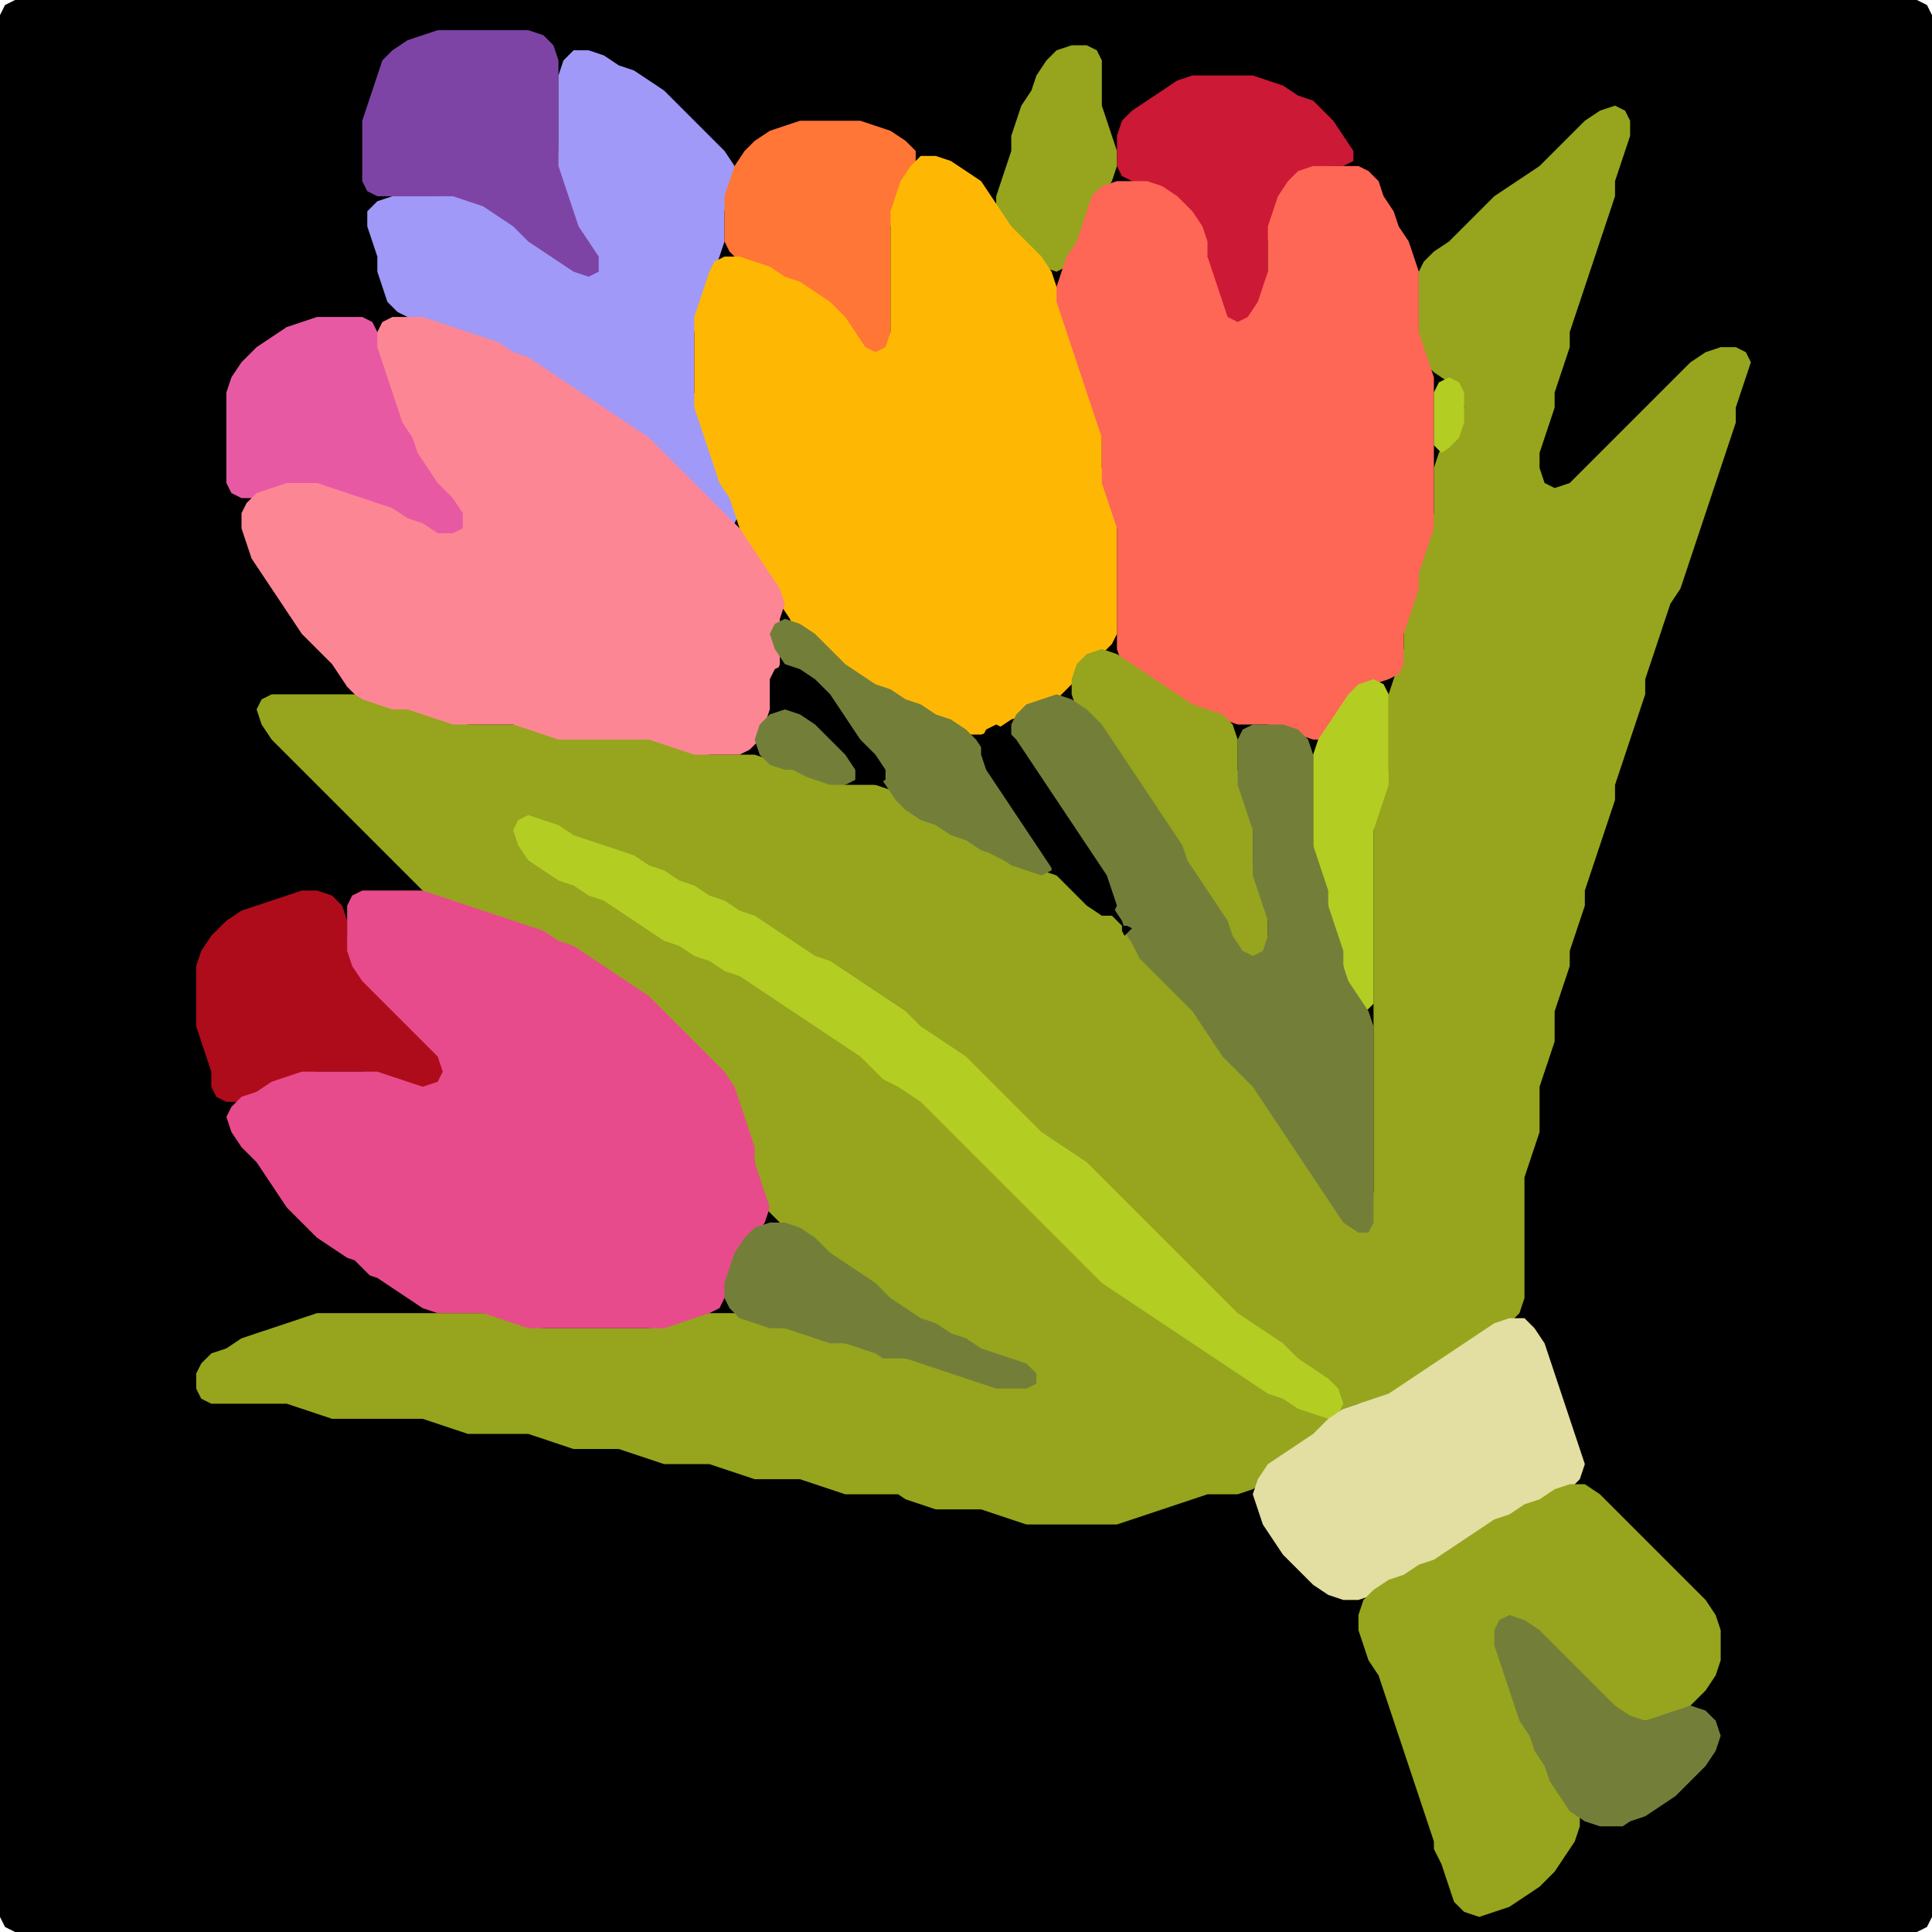 <?xml version="1.0" encoding="UTF-8" standalone="no"?>
<!DOCTYPE svg PUBLIC "-//W3C//DTD SVG 1.1//EN"
"http://www.w3.org/Graphics/SVG/1.1/DTD/svg11.dtd">
<svg width="128" height="128" xmlns="http://www.w3.org/2000/svg" version="1.1">
<path d="M 26.5 128.0 L 27.0 128.0 L 28.0 128.0 L 29.0 128.0 L 30.0 128.0 L 31.0 128.0 L 32.0 128.0 L 33.0 128.0 L 34.0 128.0 L 35.0 128.0 L 36.0 128.0 L 37.0 128.0 L 38.0 128.0 L 39.0 128.0 L 40.0 128.0 L 41.0 128.0 L 42.0 128.0 L 43.0 128.0 L 44.0 128.0 L 45.0 128.0 L 46.0 128.0 L 47.0 128.0 L 48.0 128.0 L 49.0 128.0 L 50.0 128.0 L 51.0 128.0 L 52.0 128.0 L 53.0 128.0 L 54.0 128.0 L 55.0 128.0 L 56.0 128.0 L 57.0 128.0 L 58.0 128.0 L 59.0 128.0 L 60.0 128.0 L 61.0 128.0 L 62.0 128.0 L 63.0 128.0 L 64.0 128.0 L 65.0 128.0 L 66.0 128.0 L 67.0 128.0 L 68.0 128.0 L 69.0 128.0 L 70.0 128.0 L 71.0 128.0 L 72.0 128.0 L 73.0 128.0 L 74.0 128.0 L 75.0 128.0 L 76.0 128.0 L 77.0 128.0 L 78.0 128.0 L 79.0 128.0 L 80.0 128.0 L 81.0 128.0 L 82.0 128.0 L 83.0 128.0 L 84.0 128.0 L 85.0 128.0 L 86.0 128.0 L 87.0 128.0 L 88.0 128.0 L 89.0 128.0 L 90.0 128.0 L 91.0 128.0 L 92.0 128.0 L 93.0 128.0 L 94.0 128.0 L 95.0 128.0 L 96.0 128.0 L 97.0 128.0 L 98.0 128.0 L 99.0 128.0 L 100.0 128.0 L 101.0 128.0 L 102.0 128.0 L 103.0 128.0 L 104.0 128.0 L 105.0 128.0 L 106.0 128.0 L 107.0 128.0 L 108.0 128.0 L 109.0 128.0 L 110.0 128.0 L 111.0 128.0 L 112.0 128.0 L 113.0 128.0 L 114.0 128.0 L 115.0 128.0 L 116.0 128.0 L 117.0 128.0 L 118.0 128.0 L 119.0 128.0 L 120.0 128.0 L 121.0 128.0 L 122.0 128.0 L 123.0 128.0 L 124.0 128.0 L 125.0 128.0 L 126.0 128.0 L 127.0 128.0 L 127.667 127.667 L 128.0 127.0 L 128.0 126.0 L 128.0 125.0 L 128.0 124.0 L 128.0 123.0 L 128.0 122.0 L 128.0 121.0 L 128.0 120.0 L 128.0 119.0 L 128.0 118.0 L 128.0 117.0 L 128.0 116.0 L 128.0 115.0 L 128.0 114.0 L 128.0 113.0 L 128.0 112.0 L 128.0 111.0 L 128.0 110.0 L 128.0 109.0 L 128.0 108.0 L 128.0 107.0 L 128.0 106.0 L 128.0 105.0 L 128.0 104.0 L 128.0 103.0 L 128.0 102.0 L 128.0 101.0 L 128.0 100.0 L 128.0 99.0 L 128.0 98.0 L 128.0 97.0 L 128.0 96.0 L 128.0 95.0 L 128.0 94.0 L 128.0 93.0 L 128.0 92.0 L 128.0 91.0 L 128.0 90.0 L 128.0 89.0 L 128.0 88.0 L 128.0 87.0 L 128.0 86.0 L 128.0 85.0 L 128.0 84.0 L 128.0 83.0 L 128.0 82.0 L 128.0 81.0 L 128.0 80.0 L 128.0 79.0 L 128.0 78.0 L 128.0 77.0 L 128.0 76.0 L 128.0 75.0 L 128.0 74.0 L 128.0 73.0 L 128.0 72.0 L 128.0 71.0 L 128.0 70.0 L 128.0 69.0 L 128.0 68.0 L 128.0 67.0 L 128.0 66.0 L 128.0 65.0 L 128.0 64.0 L 128.0 63.0 L 128.0 62.0 L 128.0 61.0 L 128.0 60.0 L 128.0 59.0 L 128.0 58.0 L 128.0 57.0 L 128.0 56.0 L 128.0 55.0 L 128.0 54.0 L 128.0 53.0 L 128.0 52.0 L 128.0 51.0 L 128.0 50.0 L 128.0 49.0 L 128.0 48.0 L 128.0 47.0 L 128.0 46.0 L 128.0 45.0 L 128.0 44.0 L 128.0 43.0 L 128.0 42.0 L 128.0 41.0 L 128.0 40.0 L 128.0 39.0 L 128.0 38.0 L 128.0 37.0 L 128.0 36.0 L 128.0 35.0 L 128.0 34.0 L 128.0 33.0 L 128.0 32.0 L 128.0 31.0 L 128.0 30.0 L 128.0 29.0 L 128.0 28.0 L 128.0 27.0 L 128.0 26.0 L 128.0 25.0 L 128.0 24.0 L 128.0 23.0 L 128.0 22.0 L 128.0 21.0 L 128.0 20.0 L 128.0 19.0 L 128.0 18.0 L 128.0 17.0 L 128.0 16.0 L 128.0 15.0 L 128.0 14.0 L 128.0 13.0 L 128.0 12.0 L 128.0 11.0 L 128.0 10.0 L 128.0 9.0 L 128.0 8.0 L 128.0 7.0 L 128.0 6.0 L 128.0 5.0 L 128.0 4.0 L 128.0 3.0 L 128.0 2.0 L 128.0 1.0 L 127.667 0.333 L 127.0 0.0 L 126.0 0.0 L 125.0 0.0 L 124.0 0.0 L 123.0 0.0 L 122.0 0.0 L 121.0 0.0 L 120.0 0.0 L 119.0 0.0 L 118.0 0.0 L 117.0 0.0 L 116.0 0.0 L 115.0 0.0 L 114.0 0.0 L 113.0 0.0 L 112.0 0.0 L 111.0 0.0 L 110.0 0.0 L 109.0 0.0 L 108.0 0.0 L 107.0 0.0 L 106.0 0.0 L 105.0 0.0 L 104.0 0.0 L 103.0 0.0 L 102.0 0.0 L 101.0 0.0 L 100.0 0.0 L 99.0 0.0 L 98.0 0.0 L 97.0 0.0 L 96.0 0.0 L 95.0 0.0 L 94.0 0.0 L 93.0 0.0 L 92.0 0.0 L 91.0 0.0 L 90.0 0.0 L 89.0 0.0 L 88.0 0.0 L 87.0 0.0 L 86.0 0.0 L 85.0 0.0 L 84.0 0.0 L 83.0 0.0 L 82.0 0.0 L 81.0 0.0 L 80.0 0.0 L 79.0 0.0 L 78.0 0.0 L 77.0 0.0 L 76.0 0.0 L 75.0 0.0 L 74.0 0.0 L 73.0 0.0 L 72.0 0.0 L 71.0 0.0 L 70.0 0.0 L 69.0 0.0 L 68.0 0.0 L 67.0 0.0 L 66.0 0.0 L 65.0 0.0 L 64.0 0.0 L 63.0 0.0 L 62.0 0.0 L 61.0 0.0 L 60.0 0.0 L 59.0 0.0 L 58.0 0.0 L 57.0 0.0 L 56.0 0.0 L 55.0 0.0 L 54.0 0.0 L 53.0 0.0 L 52.0 0.0 L 51.0 0.0 L 50.0 0.0 L 49.0 0.0 L 48.0 0.0 L 47.0 0.0 L 46.0 0.0 L 45.0 0.0 L 44.0 0.0 L 43.0 0.0 L 42.0 0.0 L 41.0 0.0 L 40.0 0.0 L 39.0 0.0 L 38.0 0.0 L 37.0 0.0 L 36.0 0.0 L 35.0 0.0 L 34.0 0.0 L 33.0 0.0 L 32.0 0.0 L 31.0 0.0 L 30.0 0.0 L 29.0 0.0 L 28.0 0.0 L 27.0 0.0 L 26.0 0.0 L 25.0 0.0 L 24.0 0.0 L 23.0 0.0 L 22.0 0.0 L 21.0 0.0 L 20.0 0.0 L 19.0 0.0 L 18.0 0.0 L 17.0 0.0 L 16.0 0.0 L 15.0 0.0 L 14.0 0.0 L 13.0 0.0 L 12.0 0.0 L 11.0 0.0 L 10.0 0.0 L 9.0 0.0 L 8.0 0.0 L 7.0 0.0 L 6.0 0.0 L 5.0 0.0 L 4.0 0.0 L 3.0 0.0 L 2.0 0.0 L 1.0 0.0 L 0.333 0.333 L 0.0 1.0 L 0.0 2.0 L 0.0 3.0 L 0.0 4.0 L 0.0 5.0 L 0.0 6.0 L 0.0 7.0 L 0.0 8.0 L 0.0 9.0 L 0.0 10.0 L 0.0 11.0 L 0.0 12.0 L 0.0 13.0 L 0.0 14.0 L 0.0 15.0 L 0.0 16.0 L 0.0 17.0 L 0.0 18.0 L 0.0 19.0 L 0.0 20.0 L 0.0 21.0 L 0.0 22.0 L 0.0 23.0 L 0.0 24.0 L 0.0 25.0 L 0.0 26.0 L 0.0 27.0 L 0.0 28.0 L 0.0 29.0 L 0.0 30.0 L 0.0 31.0 L 0.0 32.0 L 0.0 33.0 L 0.0 34.0 L 0.0 35.0 L 0.0 36.0 L 0.0 37.0 L 0.0 38.0 L 0.0 39.0 L 0.0 40.0 L 0.0 41.0 L 0.0 42.0 L 0.0 43.0 L 0.0 44.0 L 0.0 45.0 L 0.0 46.0 L 0.0 47.0 L 0.0 48.0 L 0.0 49.0 L 0.0 50.0 L 0.0 51.0 L 0.0 52.0 L 0.0 53.0 L 0.0 54.0 L 0.0 55.0 L 0.0 56.0 L 0.0 57.0 L 0.0 58.0 L 0.0 59.0 L 0.0 60.0 L 0.0 61.0 L 0.0 62.0 L 0.0 63.0 L 0.0 64.0 L 0.0 65.0 L 0.0 66.0 L 0.0 67.0 L 0.0 68.0 L 0.0 69.0 L 0.0 70.0 L 0.0 71.0 L 0.0 72.0 L 0.0 73.0 L 0.0 74.0 L 0.0 75.0 L 0.0 76.0 L 0.0 77.0 L 0.0 78.0 L 0.0 79.0 L 0.0 80.0 L 0.0 81.0 L 0.0 82.0 L 0.0 83.0 L 0.0 84.0 L 0.0 85.0 L 0.0 86.0 L 0.0 87.0 L 0.0 88.0 L 0.0 89.0 L 0.0 90.0 L 0.0 91.0 L 0.0 92.0 L 0.0 93.0 L 0.0 94.0 L 0.0 95.0 L 0.0 96.0 L 0.0 97.0 L 0.0 98.0 L 0.0 99.0 L 0.0 100.0 L 0.0 101.0 L 0.0 102.0 L 0.0 103.0 L 0.0 104.0 L 0.0 105.0 L 0.0 106.0 L 0.0 107.0 L 0.0 108.0 L 0.0 109.0 L 0.0 110.0 L 0.0 111.0 L 0.0 112.0 L 0.0 113.0 L 0.0 114.0 L 0.0 115.0 L 0.0 116.0 L 0.0 117.0 L 0.0 118.0 L 0.0 119.0 L 0.0 120.0 L 0.0 121.0 L 0.0 122.0 L 0.0 123.0 L 0.0 124.0 L 0.0 125.0 L 0.0 126.0 L 0.0 127.0 L 0.333 127.667 L 1.0 128.0 L 2.0 128.0 L 3.0 128.0 L 4.0 128.0 L 5.0 128.0 L 6.0 128.0 L 7.0 128.0 L 8.0 128.0 L 9.0 128.0 L 10.0 128.0 L 11.0 128.0 L 12.0 128.0 L 13.0 128.0 L 14.0 128.0 L 15.0 128.0 L 16.0 128.0 L 17.0 128.0 L 18.0 128.0 L 19.0 128.0 L 20.0 128.0 L 21.0 128.0 L 22.0 128.0 L 23.0 128.0 L 24.0 128.0 L 25.0 128.0 L 25.5 128.0 Z" stroke="none" fill="rgb(0,0,0)" />
<path d="M 34.5 16.5 L 35.0 16.667 L 36.0 17.333 L 37.0 18.0 L 38.0 18.667 L 39.0 19.0 L 39.667 18.667 L 40.0 18.0 L 40.0 17.0 L 39.667 16.0 L 39.0 15.0 L 38.333 14.0 L 38.0 13.0 L 37.667 12.0 L 37.333 11.0 L 37.0 10.0 L 37.0 9.0 L 37.0 8.0 L 37.0 7.0 L 37.0 6.0 L 37.0 5.0 L 37.0 4.0 L 36.667 3.0 L 36.0 2.333 L 35.0 2.0 L 34.0 2.0 L 33.0 2.0 L 32.0 2.0 L 31.0 2.0 L 30.0 2.0 L 29.0 2.0 L 28.0 2.333 L 27.0 2.667 L 26.0 3.333 L 25.333 4.0 L 25.0 5.0 L 24.667 6.0 L 24.333 7.0 L 24.0 8.0 L 24.0 9.0 L 24.0 10.0 L 24.0 11.0 L 24.0 12.0 L 24.333 12.667 L 25.0 13.0 L 26.0 13.0 L 27.0 13.0 L 28.0 13.0 L 29.0 13.0 L 30.0 13.333 L 31.0 13.667 L 32.0 14.333 L 33.0 15.0 L 33.5 15.5 Z" stroke="none" fill="rgb(126,68,165)" />
<path d="M 30.5 22.0 L 31.0 22.333 L 32.0 22.667 L 33.0 23.333 L 34.0 23.667 L 35.0 24.333 L 36.0 25.0 L 37.0 25.667 L 38.0 26.333 L 39.0 27.0 L 40.0 27.667 L 41.0 28.333 L 42.0 29.0 L 43.0 30.0 L 44.0 31.0 L 45.0 32.0 L 46.0 33.0 L 47.0 34.0 L 48.0 34.667 L 48.667 34.667 L 49.0 34.0 L 48.667 33.0 L 48.333 32.0 L 47.667 31.0 L 47.333 30.0 L 47.0 29.0 L 46.667 28.0 L 46.333 27.0 L 46.0 26.0 L 46.0 25.0 L 46.0 24.0 L 46.0 23.0 L 46.0 22.0 L 46.333 21.0 L 46.667 20.0 L 47.0 19.0 L 47.333 18.0 L 47.667 17.0 L 48.0 16.0 L 48.0 15.0 L 48.0 14.0 L 48.333 13.0 L 48.667 12.0 L 48.667 11.0 L 48.0 10.0 L 47.0 9.0 L 46.0 8.0 L 45.0 7.0 L 44.0 6.0 L 43.0 5.333 L 42.0 4.667 L 41.0 4.333 L 40.0 3.667 L 39.0 3.333 L 38.0 3.333 L 37.333 4.0 L 37.0 5.0 L 37.0 6.0 L 37.0 7.0 L 37.0 8.0 L 37.0 9.0 L 37.0 10.0 L 37.0 11.0 L 37.333 12.0 L 37.667 13.0 L 38.0 14.0 L 38.333 15.0 L 39.0 16.0 L 39.667 17.0 L 39.667 18.0 L 39.0 18.333 L 38.0 18.0 L 37.0 17.333 L 36.0 16.667 L 35.0 16.0 L 34.0 15.0 L 33.0 14.333 L 32.0 13.667 L 31.0 13.333 L 30.0 13.0 L 29.0 13.0 L 28.0 13.0 L 27.0 13.0 L 26.0 13.0 L 25.0 13.333 L 24.333 14.0 L 24.333 15.0 L 24.667 16.0 L 25.0 17.0 L 25.0 18.0 L 25.333 19.0 L 25.667 20.0 L 26.333 20.667 L 27.0 21.0 L 28.0 21.333 L 29.0 21.667 L 29.5 22.0 Z" stroke="none" fill="rgb(160,153,247)" />
<path d="M 72.0 15.5 L 72.0 15.0 L 72.333 14.0 L 73.0 13.0 L 73.667 12.0 L 74.0 11.0 L 74.0 10.0 L 73.667 9.0 L 73.333 8.0 L 73.0 7.0 L 73.0 6.0 L 73.0 5.0 L 73.0 4.0 L 72.667 3.333 L 72.0 3.0 L 71.0 3.0 L 70.0 3.333 L 69.333 4.0 L 68.667 5.0 L 68.333 6.0 L 67.667 7.0 L 67.333 8.0 L 67.0 9.0 L 67.0 10.0 L 66.667 11.0 L 66.333 12.0 L 66.0 13.0 L 66.0 14.0 L 66.333 15.0 L 67.0 16.0 L 68.0 17.0 L 69.0 17.667 L 70.0 18.0 L 70.667 17.667 L 71.333 17.0 L 71.5 16.5 Z" stroke="none" fill="rgb(150,165,29)" />
<path d="M 82.5 22.0 L 82.667 21.667 L 83.333 21.0 L 83.667 20.0 L 84.0 19.0 L 84.0 18.0 L 84.0 17.0 L 84.0 16.0 L 84.333 15.0 L 84.667 14.0 L 85.333 13.0 L 86.0 12.0 L 87.0 11.333 L 88.0 11.0 L 89.0 11.0 L 89.667 10.667 L 89.667 10.0 L 89.0 9.0 L 88.333 8.0 L 87.667 7.333 L 87.0 6.667 L 86.0 6.333 L 85.0 5.667 L 84.0 5.333 L 83.0 5.0 L 82.0 5.0 L 81.0 5.0 L 80.0 5.0 L 79.0 5.0 L 78.0 5.333 L 77.0 6.0 L 76.0 6.667 L 75.0 7.333 L 74.333 8.0 L 74.0 9.0 L 74.0 10.0 L 74.0 11.0 L 74.333 11.667 L 75.0 12.0 L 76.0 12.333 L 77.0 13.0 L 78.0 14.0 L 79.0 15.0 L 79.667 16.0 L 80.0 17.0 L 80.0 18.0 L 80.333 19.0 L 80.667 20.0 L 81.0 21.0 L 81.333 21.667 L 81.5 22.0 Z" stroke="none" fill="rgb(204,25,53)" />
<path d="M 59.5 99.0 L 60.0 99.333 L 61.0 99.667 L 62.0 100.0 L 63.0 100.0 L 64.0 100.0 L 65.0 100.0 L 66.0 100.333 L 67.0 100.667 L 68.0 101.0 L 69.0 101.0 L 70.0 101.0 L 71.0 101.0 L 72.0 101.0 L 73.0 101.0 L 74.0 101.0 L 75.0 100.667 L 76.0 100.333 L 77.0 100.0 L 78.0 99.667 L 79.0 99.333 L 80.0 99.0 L 81.0 99.0 L 82.0 99.0 L 83.0 98.667 L 84.0 98.0 L 85.0 97.0 L 86.0 96.333 L 87.0 95.667 L 87.667 95.0 L 88.333 94.0 L 89.0 93.333 L 90.0 93.0 L 91.0 93.0 L 92.0 92.667 L 93.0 92.333 L 94.0 91.667 L 95.0 91.0 L 96.0 90.333 L 97.0 89.667 L 98.0 89.0 L 99.0 88.333 L 100.0 87.667 L 100.667 87.0 L 101.0 86.0 L 101.0 85.0 L 101.0 84.0 L 101.0 83.0 L 101.0 82.0 L 101.0 81.0 L 101.0 80.0 L 101.0 79.0 L 101.0 78.0 L 101.333 77.0 L 101.667 76.0 L 102.0 75.0 L 102.0 74.0 L 102.0 73.0 L 102.0 72.0 L 102.333 71.0 L 102.667 70.0 L 103.0 69.0 L 103.0 68.0 L 103.0 67.0 L 103.333 66.0 L 103.667 65.0 L 104.0 64.0 L 104.0 63.0 L 104.333 62.0 L 104.667 61.0 L 105.0 60.0 L 105.0 59.0 L 105.333 58.0 L 105.667 57.0 L 106.0 56.0 L 106.333 55.0 L 106.667 54.0 L 107.0 53.0 L 107.0 52.0 L 107.333 51.0 L 107.667 50.0 L 108.0 49.0 L 108.333 48.0 L 108.667 47.0 L 109.0 46.0 L 109.0 45.0 L 109.333 44.0 L 109.667 43.0 L 110.0 42.0 L 110.333 41.0 L 110.667 40.0 L 111.333 39.0 L 111.667 38.0 L 112.0 37.0 L 112.333 36.0 L 112.667 35.0 L 113.0 34.0 L 113.333 33.0 L 113.667 32.0 L 114.0 31.0 L 114.333 30.0 L 114.667 29.0 L 115.0 28.0 L 115.0 27.0 L 115.333 26.0 L 115.667 25.0 L 116.0 24.0 L 115.667 23.333 L 115.0 23.0 L 114.0 23.0 L 113.0 23.333 L 112.0 24.0 L 111.0 25.0 L 110.0 26.0 L 109.0 27.0 L 108.0 28.0 L 107.0 29.0 L 106.0 30.0 L 105.0 31.0 L 104.0 32.0 L 103.0 32.333 L 102.333 32.0 L 102.0 31.0 L 102.0 30.0 L 102.333 29.0 L 102.667 28.0 L 103.0 27.0 L 103.0 26.0 L 103.333 25.0 L 103.667 24.0 L 104.0 23.0 L 104.0 22.0 L 104.333 21.0 L 104.667 20.0 L 105.0 19.0 L 105.333 18.0 L 105.667 17.0 L 106.0 16.0 L 106.333 15.0 L 106.667 14.0 L 107.0 13.0 L 107.0 12.0 L 107.333 11.0 L 107.667 10.0 L 108.0 9.0 L 108.0 8.0 L 107.667 7.333 L 107.0 7.0 L 106.0 7.333 L 105.0 8.0 L 104.0 9.0 L 103.0 10.0 L 102.0 11.0 L 101.0 11.667 L 100.0 12.333 L 99.0 13.0 L 98.0 14.0 L 97.0 15.0 L 96.0 16.0 L 95.0 16.667 L 94.333 17.333 L 94.0 18.0 L 94.0 19.0 L 94.0 20.0 L 94.0 21.0 L 94.0 22.0 L 94.0 23.0 L 94.333 24.0 L 95.0 24.667 L 96.0 25.333 L 96.667 26.0 L 97.0 27.0 L 96.667 28.0 L 96.0 29.0 L 95.333 30.0 L 95.0 31.0 L 95.0 32.0 L 95.0 33.0 L 95.0 34.0 L 94.667 35.0 L 94.333 36.0 L 94.0 37.0 L 94.0 38.0 L 93.667 39.0 L 93.333 40.0 L 93.0 41.0 L 93.0 42.0 L 93.0 43.0 L 92.667 44.0 L 92.333 45.0 L 92.0 46.0 L 92.0 47.0 L 92.0 48.0 L 92.0 49.0 L 92.0 50.0 L 92.0 51.0 L 91.667 52.0 L 91.333 53.0 L 91.0 54.0 L 91.0 55.0 L 91.0 56.0 L 91.0 57.0 L 91.0 58.0 L 91.0 59.0 L 91.0 60.0 L 91.0 61.0 L 91.0 62.0 L 91.0 63.0 L 91.0 64.0 L 91.0 65.0 L 91.0 66.0 L 91.0 67.0 L 91.0 68.0 L 91.0 69.0 L 91.0 70.0 L 91.0 71.0 L 91.0 72.0 L 91.0 73.0 L 91.0 74.0 L 91.0 75.0 L 91.0 76.0 L 91.0 77.0 L 91.0 78.0 L 91.0 79.0 L 90.667 80.0 L 90.0 80.333 L 89.0 80.0 L 88.333 79.0 L 87.667 78.0 L 87.0 77.0 L 86.333 76.0 L 85.667 75.0 L 85.0 74.0 L 84.333 73.0 L 83.667 72.0 L 83.0 71.0 L 82.0 70.0 L 81.0 69.0 L 80.333 68.0 L 79.667 67.0 L 79.0 66.0 L 78.0 65.0 L 77.0 64.0 L 76.0 63.0 L 75.0 62.0 L 74.0 61.0 L 73.0 60.0 L 72.0 59.0 L 71.0 58.333 L 70.0 58.0 L 69.0 57.667 L 68.0 57.333 L 67.0 56.667 L 66.0 56.333 L 65.0 55.667 L 64.0 55.333 L 63.0 54.667 L 62.0 54.333 L 61.0 53.667 L 60.0 53.0 L 59.0 52.333 L 58.0 52.0 L 57.0 52.0 L 56.0 52.0 L 55.0 51.667 L 54.0 51.333 L 53.0 51.0 L 52.0 50.667 L 51.0 50.333 L 50.0 50.0 L 49.0 50.0 L 48.0 50.0 L 47.0 50.0 L 46.0 49.667 L 45.0 49.333 L 44.0 49.0 L 43.0 49.0 L 42.0 49.0 L 41.0 49.0 L 40.0 49.0 L 39.0 49.0 L 38.0 49.0 L 37.0 48.667 L 36.0 48.333 L 35.0 48.0 L 34.0 48.0 L 33.0 48.0 L 32.0 48.0 L 31.0 48.0 L 30.0 47.667 L 29.0 47.333 L 28.0 47.0 L 27.0 47.0 L 26.0 46.667 L 25.0 46.333 L 24.0 46.0 L 23.0 46.0 L 22.0 46.0 L 21.0 46.0 L 20.0 46.0 L 19.0 46.0 L 18.0 46.0 L 17.333 46.333 L 17.0 47.0 L 17.333 48.0 L 18.0 49.0 L 19.0 50.0 L 20.0 51.0 L 21.0 52.0 L 22.0 53.0 L 23.0 54.0 L 24.0 55.0 L 25.0 56.0 L 26.0 57.0 L 27.0 58.0 L 28.0 59.0 L 29.0 59.667 L 30.0 60.0 L 31.0 60.333 L 32.0 60.667 L 33.0 61.0 L 34.0 61.333 L 35.0 61.667 L 36.0 62.333 L 37.0 62.667 L 38.0 63.333 L 39.0 64.0 L 40.0 64.667 L 41.0 65.333 L 42.0 66.0 L 43.0 67.0 L 44.0 68.0 L 45.0 69.0 L 46.0 70.0 L 47.0 71.0 L 48.0 72.0 L 48.667 73.0 L 49.0 74.0 L 49.333 75.0 L 49.667 76.0 L 50.0 77.0 L 50.0 78.0 L 50.333 79.0 L 50.667 80.0 L 51.333 80.667 L 52.0 81.333 L 53.0 82.0 L 54.0 83.0 L 55.0 83.667 L 56.0 84.333 L 57.0 85.0 L 58.0 86.0 L 59.0 86.667 L 60.0 87.333 L 61.0 87.667 L 62.0 88.333 L 62.333 89.0 L 62.0 89.667 L 61.0 90.0 L 60.0 90.0 L 59.0 89.667 L 58.0 89.333 L 57.0 89.0 L 56.0 89.0 L 55.0 88.667 L 54.0 88.333 L 53.0 88.0 L 52.0 88.0 L 51.0 87.667 L 50.0 87.333 L 49.0 87.0 L 48.0 87.0 L 47.0 87.0 L 46.0 87.0 L 45.0 87.333 L 44.0 87.667 L 43.0 88.0 L 42.0 88.0 L 41.0 88.0 L 40.0 88.0 L 39.0 88.0 L 38.0 88.0 L 37.0 88.0 L 36.0 88.0 L 35.0 87.667 L 34.0 87.333 L 33.0 87.0 L 32.0 87.0 L 31.0 87.0 L 30.0 87.0 L 29.0 87.0 L 28.0 87.0 L 27.0 87.0 L 26.0 87.0 L 25.0 87.0 L 24.0 87.0 L 23.0 87.0 L 22.0 87.0 L 21.0 87.0 L 20.0 87.333 L 19.0 87.667 L 18.0 88.0 L 17.0 88.333 L 16.0 88.667 L 15.0 89.333 L 14.0 89.667 L 13.333 90.333 L 13.0 91.0 L 13.0 92.0 L 13.333 92.667 L 14.0 93.0 L 15.0 93.0 L 16.0 93.0 L 17.0 93.0 L 18.0 93.0 L 19.0 93.0 L 20.0 93.333 L 21.0 93.667 L 22.0 94.0 L 23.0 94.0 L 24.0 94.0 L 25.0 94.0 L 26.0 94.0 L 27.0 94.0 L 28.0 94.0 L 29.0 94.333 L 30.0 94.667 L 31.0 95.0 L 32.0 95.0 L 33.0 95.0 L 34.0 95.0 L 35.0 95.0 L 36.0 95.333 L 37.0 95.667 L 38.0 96.0 L 39.0 96.0 L 40.0 96.0 L 41.0 96.0 L 42.0 96.333 L 43.0 96.667 L 44.0 97.0 L 45.0 97.0 L 46.0 97.0 L 47.0 97.0 L 48.0 97.333 L 49.0 97.667 L 50.0 98.0 L 51.0 98.0 L 52.0 98.0 L 53.0 98.0 L 54.0 98.333 L 55.0 98.667 L 56.0 99.0 L 57.0 99.0 L 58.0 99.0 L 58.5 99.0 Z" stroke="none" fill="rgb(150,165,29)" />
<path d="M 58.5 25.0 L 58.667 24.667 L 59.0 24.0 L 59.0 23.0 L 59.0 22.0 L 59.0 21.0 L 59.0 20.0 L 59.0 19.0 L 59.0 18.0 L 59.0 17.0 L 59.0 16.0 L 59.0 15.0 L 59.333 14.0 L 59.667 13.0 L 60.333 12.0 L 60.667 11.0 L 60.667 10.0 L 60.0 9.333 L 59.0 8.667 L 58.0 8.333 L 57.0 8.0 L 56.0 8.0 L 55.0 8.0 L 54.0 8.0 L 53.0 8.0 L 52.0 8.333 L 51.0 8.667 L 50.0 9.333 L 49.333 10.0 L 48.667 11.0 L 48.333 12.0 L 48.0 13.0 L 48.0 14.0 L 48.0 15.0 L 48.0 16.0 L 48.333 16.667 L 49.0 17.333 L 50.0 17.667 L 51.0 18.333 L 52.0 18.667 L 53.0 19.333 L 54.0 20.0 L 55.0 21.0 L 56.0 22.0 L 56.667 23.0 L 57.333 24.0 L 57.5 24.5 Z" stroke="none" fill="rgb(255,118,54)" />
<path d="M 53.5 42.5 L 54.0 43.0 L 55.0 44.0 L 56.0 44.667 L 57.0 45.333 L 58.0 45.667 L 59.0 46.333 L 60.0 46.667 L 61.0 47.333 L 62.0 47.667 L 63.0 48.333 L 64.0 48.667 L 65.0 48.667 L 66.0 48.333 L 67.0 47.667 L 68.0 47.333 L 69.0 46.667 L 70.0 46.333 L 70.667 45.667 L 71.333 45.0 L 72.0 44.0 L 73.0 43.333 L 73.667 42.667 L 74.0 42.0 L 74.0 41.0 L 74.0 40.0 L 74.0 39.0 L 74.0 38.0 L 74.0 37.0 L 74.0 36.0 L 74.0 35.0 L 74.0 34.0 L 73.667 33.0 L 73.333 32.0 L 73.0 31.0 L 73.0 30.0 L 73.0 29.0 L 73.0 28.0 L 72.667 27.0 L 72.333 26.0 L 72.0 25.0 L 71.667 24.0 L 71.333 23.0 L 71.0 22.0 L 70.667 21.0 L 70.333 20.0 L 70.0 19.0 L 69.667 18.0 L 69.0 17.0 L 68.0 16.0 L 67.0 15.0 L 66.333 14.0 L 65.667 13.0 L 65.0 12.0 L 64.0 11.333 L 63.0 10.667 L 62.0 10.333 L 61.0 10.333 L 60.333 11.0 L 59.667 12.0 L 59.333 13.0 L 59.0 14.0 L 59.0 15.0 L 59.0 16.0 L 59.0 17.0 L 59.0 18.0 L 59.0 19.0 L 59.0 20.0 L 59.0 21.0 L 59.0 22.0 L 58.667 23.0 L 58.0 23.333 L 57.333 23.0 L 56.667 22.0 L 56.0 21.0 L 55.0 20.0 L 54.0 19.333 L 53.0 18.667 L 52.0 18.333 L 51.0 17.667 L 50.0 17.333 L 49.0 17.0 L 48.0 17.0 L 47.333 17.333 L 47.0 18.0 L 46.667 19.0 L 46.333 20.0 L 46.0 21.0 L 46.0 22.0 L 46.0 23.0 L 46.0 24.0 L 46.0 25.0 L 46.0 26.0 L 46.0 27.0 L 46.333 28.0 L 46.667 29.0 L 47.0 30.0 L 47.333 31.0 L 47.667 32.0 L 48.333 33.0 L 48.667 34.0 L 49.0 35.0 L 49.333 36.0 L 49.667 37.0 L 50.333 38.0 L 51.0 39.0 L 51.667 40.0 L 52.333 41.0 L 52.5 41.5 Z" stroke="none" fill="rgb(254,184,4)" />
<path d="M 88.5 48.5 L 88.667 48.0 L 89.333 47.0 L 90.0 46.0 L 91.0 45.333 L 92.0 45.0 L 92.667 44.667 L 93.0 44.0 L 93.0 43.0 L 93.0 42.0 L 93.333 41.0 L 93.667 40.0 L 94.0 39.0 L 94.0 38.0 L 94.333 37.0 L 94.667 36.0 L 95.0 35.0 L 95.0 34.0 L 95.0 33.0 L 95.0 32.0 L 95.0 31.0 L 95.0 30.0 L 95.0 29.0 L 95.0 28.0 L 95.0 27.0 L 95.0 26.0 L 95.0 25.0 L 94.667 24.0 L 94.333 23.0 L 94.0 22.0 L 94.0 21.0 L 94.0 20.0 L 94.0 19.0 L 94.0 18.0 L 93.667 17.0 L 93.333 16.0 L 92.667 15.0 L 92.333 14.0 L 91.667 13.0 L 91.333 12.0 L 90.667 11.333 L 90.0 11.0 L 89.0 11.0 L 88.0 11.0 L 87.0 11.0 L 86.0 11.333 L 85.333 12.0 L 84.667 13.0 L 84.333 14.0 L 84.0 15.0 L 84.0 16.0 L 84.0 17.0 L 84.0 18.0 L 83.667 19.0 L 83.333 20.0 L 82.667 21.0 L 82.0 21.333 L 81.333 21.0 L 81.0 20.0 L 80.667 19.0 L 80.333 18.0 L 80.0 17.0 L 80.0 16.0 L 79.667 15.0 L 79.0 14.0 L 78.0 13.0 L 77.0 12.333 L 76.0 12.0 L 75.0 12.0 L 74.0 12.0 L 73.0 12.333 L 72.333 13.0 L 72.0 14.0 L 71.667 15.0 L 71.333 16.0 L 70.667 17.0 L 70.333 18.0 L 70.0 19.0 L 70.0 20.0 L 70.333 21.0 L 70.667 22.0 L 71.0 23.0 L 71.333 24.0 L 71.667 25.0 L 72.0 26.0 L 72.333 27.0 L 72.667 28.0 L 73.0 29.0 L 73.0 30.0 L 73.0 31.0 L 73.0 32.0 L 73.333 33.0 L 73.667 34.0 L 74.0 35.0 L 74.0 36.0 L 74.0 37.0 L 74.0 38.0 L 74.0 39.0 L 74.0 40.0 L 74.0 41.0 L 74.0 42.0 L 74.0 43.0 L 74.333 44.0 L 75.0 44.667 L 76.0 45.333 L 77.0 46.0 L 78.0 46.667 L 79.0 47.0 L 80.0 47.333 L 81.0 47.667 L 82.0 48.0 L 83.0 48.0 L 84.0 48.0 L 85.0 48.333 L 86.0 48.667 L 87.0 49.0 L 87.5 49.0 Z" stroke="none" fill="rgb(254,102,86)" />
<path d="M 21.5 32.5 L 22.0 32.667 L 23.0 33.0 L 24.0 33.333 L 25.0 33.667 L 26.0 34.333 L 27.0 34.667 L 28.0 35.333 L 29.0 35.667 L 30.0 36.0 L 30.667 35.667 L 31.0 35.0 L 31.0 34.0 L 30.667 33.0 L 30.0 32.0 L 29.0 31.0 L 28.333 30.0 L 27.667 29.0 L 27.333 28.0 L 26.667 27.0 L 26.333 26.0 L 26.0 25.0 L 25.667 24.0 L 25.333 23.0 L 25.0 22.0 L 24.667 21.333 L 24.0 21.0 L 23.0 21.0 L 22.0 21.0 L 21.0 21.0 L 20.0 21.333 L 19.0 21.667 L 18.0 22.333 L 17.0 23.0 L 16.0 24.0 L 15.333 25.0 L 15.0 26.0 L 15.0 27.0 L 15.0 28.0 L 15.0 29.0 L 15.0 30.0 L 15.0 31.0 L 15.0 32.0 L 15.333 32.667 L 16.0 33.0 L 17.0 33.0 L 18.0 32.667 L 19.0 32.333 L 20.0 32.0 L 20.5 32.0 Z" stroke="none" fill="rgb(231,90,163)" />
<path d="M 23.5 46.0 L 24.0 46.333 L 25.0 46.667 L 26.0 47.0 L 27.0 47.0 L 28.0 47.333 L 29.0 47.667 L 30.0 48.0 L 31.0 48.0 L 32.0 48.0 L 33.0 48.0 L 34.0 48.0 L 35.0 48.333 L 36.0 48.667 L 37.0 49.0 L 38.0 49.0 L 39.0 49.0 L 40.0 49.0 L 41.0 49.0 L 42.0 49.0 L 43.0 49.0 L 44.0 49.333 L 45.0 49.667 L 46.0 50.0 L 47.0 50.0 L 48.0 50.0 L 49.0 50.0 L 49.667 49.667 L 50.333 49.0 L 50.667 48.0 L 51.0 47.0 L 51.0 46.0 L 51.333 45.0 L 51.667 44.0 L 51.667 43.0 L 51.667 42.0 L 51.667 41.0 L 52.0 40.0 L 51.667 39.0 L 51.0 38.0 L 50.333 37.0 L 49.667 36.0 L 49.0 35.0 L 48.0 34.0 L 47.0 33.0 L 46.0 32.0 L 45.0 31.0 L 44.0 30.0 L 43.0 29.0 L 42.0 28.333 L 41.0 27.667 L 40.0 27.0 L 39.0 26.333 L 38.0 25.667 L 37.0 25.0 L 36.0 24.333 L 35.0 23.667 L 34.0 23.333 L 33.0 22.667 L 32.0 22.333 L 31.0 22.0 L 30.0 21.667 L 29.0 21.333 L 28.0 21.0 L 27.0 21.0 L 26.0 21.0 L 25.333 21.333 L 25.0 22.0 L 25.0 23.0 L 25.333 24.0 L 25.667 25.0 L 26.0 26.0 L 26.333 27.0 L 26.667 28.0 L 27.333 29.0 L 27.667 30.0 L 28.333 31.0 L 29.0 32.0 L 30.0 33.0 L 30.667 34.0 L 30.667 35.0 L 30.0 35.333 L 29.0 35.333 L 28.0 34.667 L 27.0 34.333 L 26.0 33.667 L 25.0 33.333 L 24.0 33.0 L 23.0 32.667 L 22.0 32.333 L 21.0 32.0 L 20.0 32.0 L 19.0 32.0 L 18.0 32.333 L 17.0 32.667 L 16.333 33.333 L 16.0 34.0 L 16.0 35.0 L 16.333 36.0 L 16.667 37.0 L 17.333 38.0 L 18.0 39.0 L 18.667 40.0 L 19.333 41.0 L 20.0 42.0 L 21.0 43.0 L 22.0 44.0 L 22.667 45.0 L 23.0 45.5 Z" stroke="none" fill="rgb(253,134,149)" />
<path d="M 95.5 30.0 L 96.0 29.667 L 96.667 29.0 L 97.0 28.0 L 97.0 27.0 L 97.0 26.0 L 96.667 25.333 L 96.0 25.0 L 95.333 25.333 L 95.0 26.0 L 95.0 27.0 L 95.0 28.0 L 95.0 29.0 L 95.0 29.5 Z" stroke="none" fill="rgb(180,205,35)" />
<path d="M 66.5 57.0 L 67.0 57.333 L 68.0 57.667 L 69.0 58.0 L 69.667 57.667 L 69.667 57.0 L 69.333 56.0 L 68.667 55.0 L 68.0 54.0 L 67.333 53.0 L 66.667 52.0 L 66.0 51.0 L 65.333 50.0 L 64.667 49.0 L 64.0 48.333 L 63.0 47.667 L 62.0 47.333 L 61.0 46.667 L 60.0 46.333 L 59.0 45.667 L 58.0 45.333 L 57.0 44.667 L 56.0 44.0 L 55.0 43.0 L 54.0 42.0 L 53.0 41.333 L 52.0 41.0 L 51.333 41.333 L 51.0 42.0 L 51.333 43.0 L 52.0 44.0 L 53.0 45.0 L 54.0 46.0 L 55.0 47.0 L 55.667 48.0 L 56.333 49.0 L 57.0 50.0 L 58.0 51.0 L 58.667 52.0 L 59.333 53.0 L 60.0 53.667 L 61.0 54.333 L 62.0 54.667 L 63.0 55.333 L 64.0 55.667 L 65.0 56.333 L 65.5 56.5 Z" stroke="none" fill="rgb(115,127,57)" />
<path d="M 81.5 62.5 L 81.667 63.0 L 82.333 64.0 L 82.667 65.0 L 83.333 65.667 L 84.0 66.0 L 84.667 65.667 L 85.0 65.0 L 84.667 64.0 L 84.333 63.0 L 84.0 62.0 L 84.0 61.0 L 84.0 60.0 L 83.667 59.0 L 83.333 58.0 L 83.0 57.0 L 83.0 56.0 L 83.0 55.0 L 83.0 54.0 L 82.667 53.0 L 82.333 52.0 L 82.0 51.0 L 82.0 50.0 L 82.0 49.0 L 81.667 48.0 L 81.0 47.333 L 80.0 47.0 L 79.0 46.667 L 78.0 46.0 L 77.0 45.333 L 76.0 44.667 L 75.0 44.0 L 74.0 43.333 L 73.0 43.0 L 72.0 43.333 L 71.333 44.0 L 71.0 45.0 L 71.0 46.0 L 71.333 47.0 L 72.0 48.0 L 73.0 49.0 L 73.667 50.0 L 74.333 51.0 L 75.0 52.0 L 75.667 53.0 L 76.333 54.0 L 77.0 55.0 L 77.667 56.0 L 78.333 57.0 L 78.667 58.0 L 79.333 59.0 L 80.0 60.0 L 80.667 61.0 L 81.0 61.5 Z" stroke="none" fill="rgb(150,165,29)" />
<path d="M 56.5 51.5 L 57.0 51.667 L 58.0 52.0 L 58.667 51.667 L 58.667 51.0 L 58.0 50.0 L 57.0 49.0 L 56.333 48.0 L 55.667 47.0 L 55.0 46.0 L 54.0 45.0 L 53.0 44.333 L 52.0 44.0 L 51.333 44.333 L 51.0 45.0 L 51.0 46.0 L 51.333 46.667 L 52.0 47.333 L 53.0 48.0 L 54.0 49.0 L 55.0 50.0 L 55.5 50.5 Z" stroke="none" fill="rgb(0,0,0)" />
<path d="M 91.0 66.5 L 91.0 66.0 L 91.0 65.0 L 91.0 64.0 L 91.0 63.0 L 91.0 62.0 L 91.0 61.0 L 91.0 60.0 L 91.0 59.0 L 91.0 58.0 L 91.0 57.0 L 91.0 56.0 L 91.0 55.0 L 91.333 54.0 L 91.667 53.0 L 92.0 52.0 L 92.0 51.0 L 92.0 50.0 L 92.0 49.0 L 92.0 48.0 L 92.0 47.0 L 92.0 46.0 L 91.667 45.333 L 91.0 45.0 L 90.0 45.333 L 89.333 46.0 L 88.667 47.0 L 88.0 48.0 L 87.333 49.0 L 87.0 50.0 L 87.0 51.0 L 87.0 52.0 L 87.0 53.0 L 87.0 54.0 L 87.0 55.0 L 87.0 56.0 L 87.0 57.0 L 87.333 58.0 L 87.667 59.0 L 88.0 60.0 L 88.0 61.0 L 88.333 62.0 L 88.667 63.0 L 89.0 64.0 L 89.0 65.0 L 89.333 66.0 L 90.0 66.667 L 90.5 67.0 Z" stroke="none" fill="rgb(180,205,35)" />
<path d="M 75.5 63.5 L 76.0 64.0 L 77.0 65.0 L 78.0 66.0 L 79.0 67.0 L 79.667 68.0 L 80.333 69.0 L 81.0 70.0 L 82.0 71.0 L 83.0 72.0 L 83.667 73.0 L 84.333 74.0 L 85.0 75.0 L 85.667 76.0 L 86.333 77.0 L 87.0 78.0 L 87.667 79.0 L 88.333 80.0 L 89.0 81.0 L 90.0 81.667 L 90.667 81.667 L 91.0 81.0 L 91.0 80.0 L 91.0 79.0 L 91.0 78.0 L 91.0 77.0 L 91.0 76.0 L 91.0 75.0 L 91.0 74.0 L 91.0 73.0 L 91.0 72.0 L 91.0 71.0 L 91.0 70.0 L 91.0 69.0 L 91.0 68.0 L 90.667 67.0 L 90.0 66.0 L 89.333 65.0 L 89.0 64.0 L 89.0 63.0 L 88.667 62.0 L 88.333 61.0 L 88.0 60.0 L 88.0 59.0 L 87.667 58.0 L 87.333 57.0 L 87.0 56.0 L 87.0 55.0 L 87.0 54.0 L 87.0 53.0 L 87.0 52.0 L 87.0 51.0 L 87.0 50.0 L 86.667 49.0 L 86.0 48.333 L 85.0 48.0 L 84.0 48.0 L 83.0 48.0 L 82.333 48.333 L 82.0 49.0 L 82.0 50.0 L 82.0 51.0 L 82.0 52.0 L 82.333 53.0 L 82.667 54.0 L 83.0 55.0 L 83.0 56.0 L 83.0 57.0 L 83.0 58.0 L 83.333 59.0 L 83.667 60.0 L 84.0 61.0 L 84.0 62.0 L 83.667 63.0 L 83.0 63.333 L 82.333 63.0 L 81.667 62.0 L 81.333 61.0 L 80.667 60.0 L 80.0 59.0 L 79.333 58.0 L 78.667 57.0 L 78.333 56.0 L 77.667 55.0 L 77.0 54.0 L 76.333 53.0 L 75.667 52.0 L 75.0 51.0 L 74.333 50.0 L 73.667 49.0 L 73.0 48.0 L 72.0 47.0 L 71.0 46.333 L 70.0 46.0 L 69.0 46.333 L 68.0 46.667 L 67.333 47.333 L 67.0 48.0 L 67.0 49.0 L 67.333 50.0 L 68.0 51.0 L 68.667 52.0 L 69.333 53.0 L 70.0 54.0 L 70.667 55.0 L 71.333 56.0 L 72.0 57.0 L 72.667 58.0 L 73.333 59.0 L 73.667 60.0 L 74.333 61.0 L 74.667 62.0 L 75.0 62.5 Z" stroke="none" fill="rgb(115,127,57)" />
<path d="M 53.5 51.5 L 54.0 51.667 L 55.0 52.0 L 56.0 52.0 L 56.667 51.667 L 56.667 51.0 L 56.0 50.0 L 55.0 49.0 L 54.0 48.0 L 53.0 47.333 L 52.0 47.0 L 51.0 47.333 L 50.333 48.0 L 50.0 49.0 L 50.333 50.0 L 51.0 50.667 L 52.0 51.0 L 52.5 51.0 Z" stroke="none" fill="rgb(115,127,57)" />
<path d="M 71.5 59.5 L 72.0 60.0 L 73.0 60.667 L 73.667 60.667 L 74.0 60.0 L 73.667 59.0 L 73.333 58.0 L 72.667 57.0 L 72.0 56.0 L 71.333 55.0 L 70.667 54.0 L 70.0 53.0 L 69.333 52.0 L 68.667 51.0 L 68.0 50.0 L 67.333 49.0 L 66.667 48.333 L 66.0 48.0 L 65.333 48.333 L 65.0 49.0 L 65.0 50.0 L 65.333 51.0 L 66.0 52.0 L 66.667 53.0 L 67.333 54.0 L 68.0 55.0 L 68.667 56.0 L 69.333 57.0 L 70.0 58.0 L 70.5 58.5 Z" stroke="none" fill="rgb(0,0,0)" />
<path d="M 59.5 72.0 L 60.0 72.333 L 61.0 73.0 L 62.0 74.0 L 63.0 75.0 L 64.0 76.0 L 65.0 77.0 L 66.0 78.0 L 67.0 79.0 L 68.0 80.0 L 69.0 81.0 L 70.0 82.0 L 71.0 83.0 L 72.0 84.0 L 73.0 85.0 L 74.0 85.667 L 75.0 86.333 L 76.0 87.0 L 77.0 87.667 L 78.0 88.333 L 79.0 89.0 L 80.0 89.667 L 81.0 90.333 L 82.0 91.0 L 83.0 91.667 L 84.0 92.333 L 85.0 92.667 L 86.0 93.333 L 87.0 93.667 L 88.0 94.0 L 88.667 93.667 L 89.0 93.0 L 88.667 92.0 L 88.0 91.333 L 87.0 90.667 L 86.0 90.0 L 85.0 89.0 L 84.0 88.333 L 83.0 87.667 L 82.0 87.0 L 81.0 86.0 L 80.0 85.0 L 79.0 84.0 L 78.0 83.0 L 77.0 82.0 L 76.0 81.0 L 75.0 80.0 L 74.0 79.0 L 73.0 78.0 L 72.0 77.0 L 71.0 76.333 L 70.0 75.667 L 69.0 75.0 L 68.0 74.0 L 67.0 73.0 L 66.0 72.0 L 65.0 71.0 L 64.0 70.0 L 63.0 69.333 L 62.0 68.667 L 61.0 68.0 L 60.0 67.0 L 59.0 66.333 L 58.0 65.667 L 57.0 65.0 L 56.0 64.333 L 55.0 63.667 L 54.0 63.333 L 53.0 62.667 L 52.0 62.0 L 51.0 61.333 L 50.0 60.667 L 49.0 60.333 L 48.0 59.667 L 47.0 59.333 L 46.0 58.667 L 45.0 58.333 L 44.0 57.667 L 43.0 57.333 L 42.0 56.667 L 41.0 56.333 L 40.0 56.0 L 39.0 55.667 L 38.0 55.333 L 37.0 54.667 L 36.0 54.333 L 35.0 54.0 L 34.333 54.333 L 34.0 55.0 L 34.333 56.0 L 35.0 57.0 L 36.0 57.667 L 37.0 58.333 L 38.0 58.667 L 39.0 59.333 L 40.0 59.667 L 41.0 60.333 L 42.0 61.0 L 43.0 61.667 L 44.0 62.333 L 45.0 62.667 L 46.0 63.333 L 47.0 63.667 L 48.0 64.333 L 49.0 64.667 L 50.0 65.333 L 51.0 66.0 L 52.0 66.667 L 53.0 67.333 L 54.0 68.0 L 55.0 68.667 L 56.0 69.333 L 57.0 70.0 L 58.0 71.0 L 58.5 71.5 Z" stroke="none" fill="rgb(180,205,35)" />
<path d="M 18.5 72.0 L 19.0 71.667 L 20.0 71.333 L 21.0 71.0 L 22.0 71.0 L 23.0 71.0 L 24.0 71.0 L 25.0 71.333 L 26.0 71.667 L 27.0 72.0 L 28.0 72.333 L 29.0 72.667 L 30.0 73.0 L 30.667 72.667 L 31.0 72.0 L 30.667 71.0 L 30.0 70.0 L 29.0 69.0 L 28.0 68.0 L 27.0 67.0 L 26.0 66.0 L 25.0 65.0 L 24.0 64.0 L 23.333 63.0 L 23.0 62.0 L 23.0 61.0 L 22.667 60.0 L 22.0 59.333 L 21.0 59.0 L 20.0 59.0 L 19.0 59.333 L 18.0 59.667 L 17.0 60.0 L 16.0 60.333 L 15.0 61.0 L 14.0 62.0 L 13.333 63.0 L 13.0 64.0 L 13.0 65.0 L 13.0 66.0 L 13.0 67.0 L 13.0 68.0 L 13.333 69.0 L 13.667 70.0 L 14.0 71.0 L 14.0 72.0 L 14.333 72.667 L 15.0 73.0 L 16.0 73.0 L 17.0 72.667 L 17.5 72.5 Z" stroke="none" fill="rgb(175,12,27)" />
<path d="M 24.5 84.5 L 25.0 84.667 L 26.0 85.333 L 27.0 86.0 L 28.0 86.667 L 29.0 87.0 L 30.0 87.0 L 31.0 87.0 L 32.0 87.0 L 33.0 87.333 L 34.0 87.667 L 35.0 88.0 L 36.0 88.0 L 37.0 88.0 L 38.0 88.0 L 39.0 88.0 L 40.0 88.0 L 41.0 88.0 L 42.0 88.0 L 43.0 88.0 L 44.0 88.0 L 45.0 87.667 L 46.0 87.333 L 47.0 87.0 L 47.667 86.667 L 48.0 86.0 L 48.333 85.0 L 48.667 84.0 L 49.333 83.0 L 50.0 82.0 L 50.667 81.0 L 51.0 80.0 L 50.667 79.0 L 50.333 78.0 L 50.0 77.0 L 50.0 76.0 L 49.667 75.0 L 49.333 74.0 L 49.0 73.0 L 48.667 72.0 L 48.0 71.0 L 47.0 70.0 L 46.0 69.0 L 45.0 68.0 L 44.0 67.0 L 43.0 66.0 L 42.0 65.333 L 41.0 64.667 L 40.0 64.0 L 39.0 63.333 L 38.0 62.667 L 37.0 62.333 L 36.0 61.667 L 35.0 61.333 L 34.0 61.0 L 33.0 60.667 L 32.0 60.333 L 31.0 60.0 L 30.0 59.667 L 29.0 59.333 L 28.0 59.0 L 27.0 59.0 L 26.0 59.0 L 25.0 59.0 L 24.0 59.0 L 23.333 59.333 L 23.0 60.0 L 23.0 61.0 L 23.0 62.0 L 23.0 63.0 L 23.333 64.0 L 24.0 65.0 L 25.0 66.0 L 26.0 67.0 L 27.0 68.0 L 28.0 69.0 L 29.0 70.0 L 29.333 71.0 L 29.0 71.667 L 28.0 72.0 L 27.0 71.667 L 26.0 71.333 L 25.0 71.0 L 24.0 71.0 L 23.0 71.0 L 22.0 71.0 L 21.0 71.0 L 20.0 71.0 L 19.0 71.333 L 18.0 71.667 L 17.0 72.333 L 16.0 72.667 L 15.333 73.333 L 15.0 74.0 L 15.333 75.0 L 16.0 76.0 L 17.0 77.0 L 17.667 78.0 L 18.333 79.0 L 19.0 80.0 L 20.0 81.0 L 21.0 82.0 L 22.0 82.667 L 23.0 83.333 L 23.5 83.5 Z" stroke="none" fill="rgb(232,75,139)" />
<path d="M 75.0 61.5 L 74.667 61.333 L 74.333 61.333 L 74.333 61.667 L 74.5 62.0 Z" stroke="none" fill="rgb(0,0,0)" />
<path d="M 59.5 90.0 L 60.0 90.0 L 61.0 90.333 L 62.0 90.667 L 63.0 91.0 L 64.0 91.333 L 65.0 91.667 L 66.0 92.0 L 67.0 92.0 L 68.0 92.0 L 68.667 91.667 L 68.667 91.0 L 68.0 90.333 L 67.0 90.0 L 66.0 89.667 L 65.0 89.333 L 64.0 88.667 L 63.0 88.333 L 62.0 87.667 L 61.0 87.333 L 60.0 86.667 L 59.0 86.0 L 58.0 85.0 L 57.0 84.333 L 56.0 83.667 L 55.0 83.0 L 54.0 82.0 L 53.0 81.333 L 52.0 81.0 L 51.0 81.0 L 50.0 81.333 L 49.333 82.0 L 48.667 83.0 L 48.333 84.0 L 48.0 85.0 L 48.0 86.0 L 48.333 86.667 L 49.0 87.333 L 50.0 87.667 L 51.0 88.0 L 52.0 88.0 L 53.0 88.333 L 54.0 88.667 L 55.0 89.0 L 56.0 89.0 L 57.0 89.333 L 58.0 89.667 L 58.5 90.0 Z" stroke="none" fill="rgb(115,127,57)" />
<path d="M 95.5 103.5 L 96.0 103.333 L 97.0 102.667 L 98.0 102.0 L 99.0 101.333 L 100.0 100.667 L 101.0 100.333 L 102.0 99.667 L 103.0 99.333 L 104.0 98.667 L 104.667 98.0 L 105.0 97.0 L 104.667 96.0 L 104.333 95.0 L 104.0 94.0 L 103.667 93.0 L 103.333 92.0 L 103.0 91.0 L 102.667 90.0 L 102.333 89.0 L 101.667 88.0 L 101.0 87.333 L 100.0 87.333 L 99.0 87.667 L 98.0 88.333 L 97.0 89.0 L 96.0 89.667 L 95.0 90.333 L 94.0 91.0 L 93.0 91.667 L 92.0 92.333 L 91.0 92.667 L 90.0 93.0 L 89.0 93.333 L 88.0 94.0 L 87.0 95.0 L 86.0 95.667 L 85.0 96.333 L 84.0 97.0 L 83.333 98.0 L 83.0 99.0 L 83.333 100.0 L 83.667 101.0 L 84.333 102.0 L 85.0 103.0 L 86.0 104.0 L 87.0 105.0 L 88.0 105.667 L 89.0 106.0 L 90.0 106.0 L 91.0 105.667 L 92.0 105.333 L 93.0 104.667 L 94.0 104.333 L 94.5 104.0 Z" stroke="none" fill="rgb(227,222,161)" />
<path d="M 95.5 123.5 L 95.667 124.0 L 96.0 125.0 L 96.333 126.0 L 97.0 126.667 L 98.0 127.0 L 99.0 126.667 L 100.0 126.333 L 101.0 125.667 L 102.0 125.0 L 103.0 124.0 L 103.667 123.0 L 104.333 122.0 L 104.667 121.0 L 104.667 120.0 L 104.0 119.0 L 103.333 118.0 L 102.667 117.0 L 102.333 116.0 L 101.667 115.0 L 101.333 114.0 L 100.667 113.0 L 100.333 112.0 L 100.0 111.0 L 99.667 110.0 L 99.333 109.0 L 99.333 108.0 L 100.0 107.667 L 101.0 108.0 L 102.0 109.0 L 103.0 110.0 L 104.0 111.0 L 105.0 112.0 L 106.0 113.0 L 107.0 113.667 L 108.0 114.0 L 109.0 114.0 L 110.0 114.0 L 111.0 113.667 L 112.0 113.0 L 113.0 112.0 L 113.667 111.0 L 114.0 110.0 L 114.0 109.0 L 114.0 108.0 L 113.667 107.0 L 113.0 106.0 L 112.0 105.0 L 111.0 104.0 L 110.0 103.0 L 109.0 102.0 L 108.0 101.0 L 107.0 100.0 L 106.0 99.0 L 105.0 98.333 L 104.0 98.333 L 103.0 98.667 L 102.0 99.333 L 101.0 99.667 L 100.0 100.333 L 99.0 100.667 L 98.0 101.333 L 97.0 102.0 L 96.0 102.667 L 95.0 103.333 L 94.0 103.667 L 93.0 104.333 L 92.0 104.667 L 91.0 105.333 L 90.333 106.0 L 90.0 107.0 L 90.0 108.0 L 90.333 109.0 L 90.667 110.0 L 91.333 111.0 L 91.667 112.0 L 92.0 113.0 L 92.333 114.0 L 92.667 115.0 L 93.0 116.0 L 93.333 117.0 L 93.667 118.0 L 94.0 119.0 L 94.333 120.0 L 94.667 121.0 L 95.0 122.0 L 95.0 122.5 Z" stroke="none" fill="rgb(150,165,29)" />
<path d="M 107.5 121.0 L 108.0 120.667 L 109.0 120.333 L 110.0 119.667 L 111.0 119.0 L 112.0 118.0 L 113.0 117.0 L 113.667 116.0 L 114.0 115.0 L 113.667 114.0 L 113.0 113.333 L 112.0 113.0 L 111.0 113.333 L 110.0 113.667 L 109.0 114.0 L 108.0 113.667 L 107.0 113.0 L 106.0 112.0 L 105.0 111.0 L 104.0 110.0 L 103.0 109.0 L 102.0 108.0 L 101.0 107.333 L 100.0 107.0 L 99.333 107.333 L 99.0 108.0 L 99.0 109.0 L 99.333 110.0 L 99.667 111.0 L 100.0 112.0 L 100.333 113.0 L 100.667 114.0 L 101.333 115.0 L 101.667 116.0 L 102.333 117.0 L 102.667 118.0 L 103.333 119.0 L 104.0 120.0 L 105.0 120.667 L 106.0 121.0 L 106.5 121.0 Z" stroke="none" fill="rgb(115,127,57)" />
</svg>

